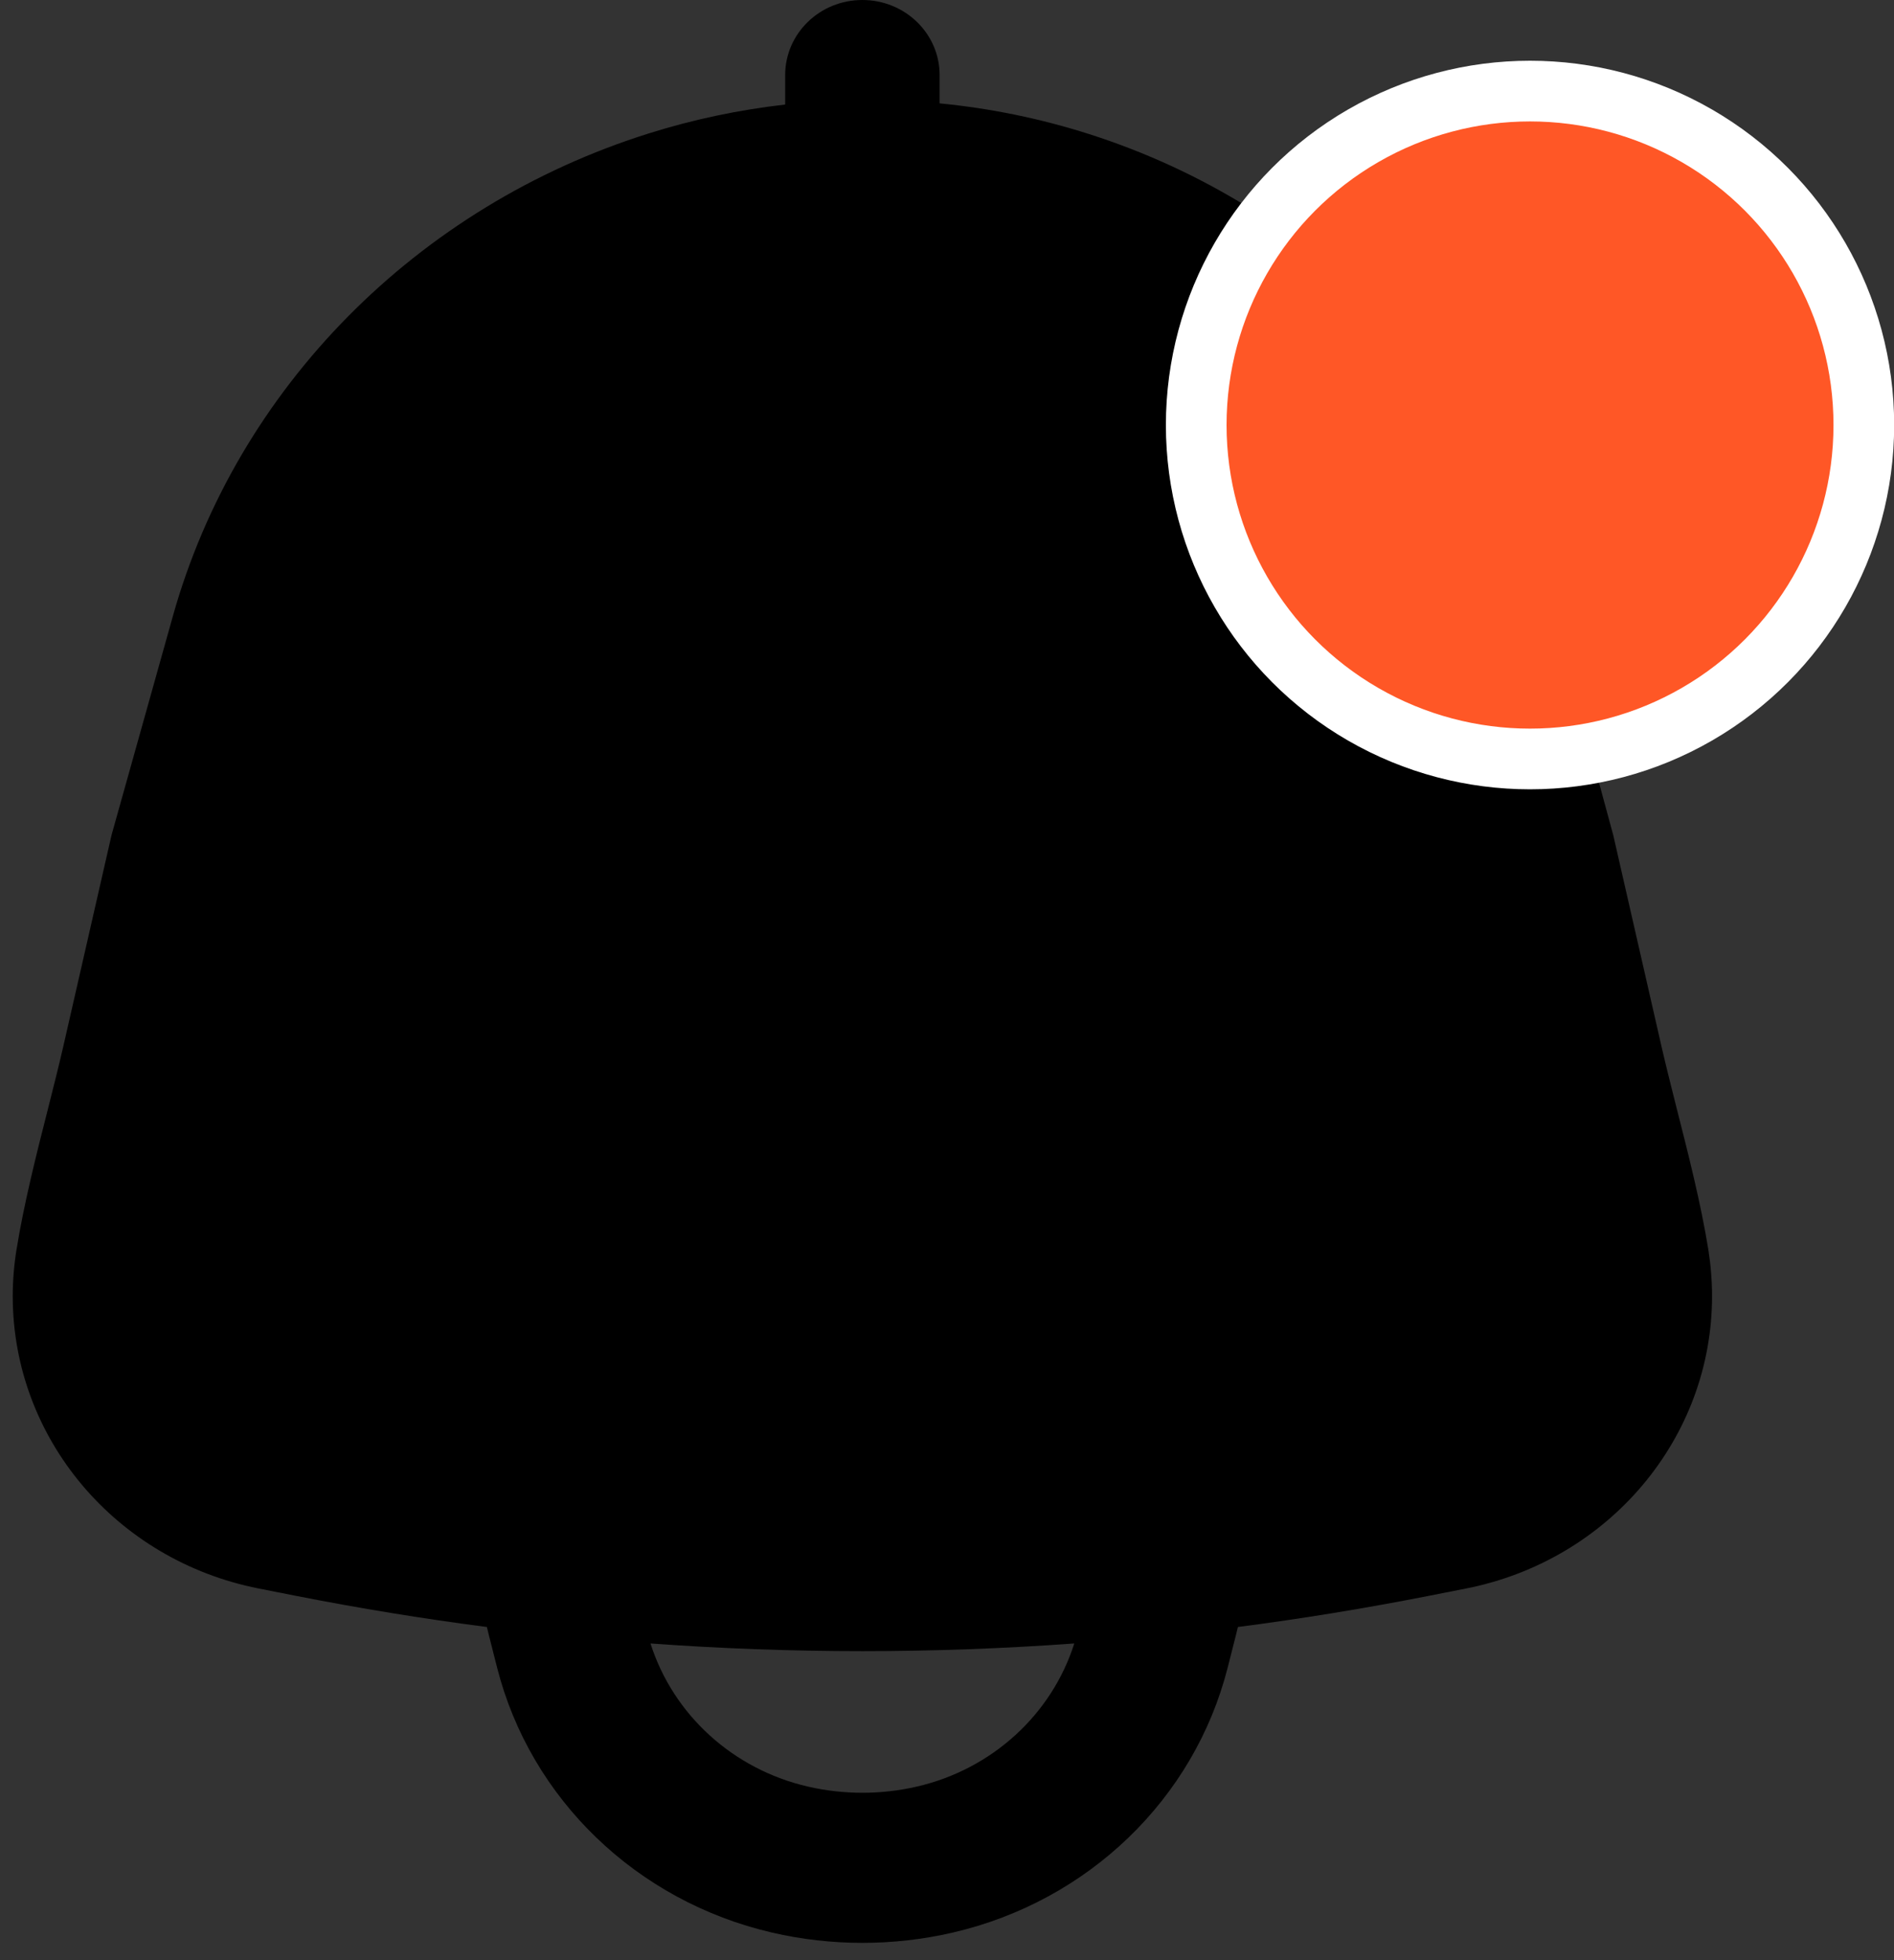 <svg width="29" height="30" viewBox="0 0 29 30" fill="none" xmlns="http://www.w3.org/2000/svg">
<rect x="0" y="0" width="29" height="30" fill="#333333" stroke="none"/>
<path fill-rule="evenodd" clip-rule="evenodd" d="M14.387 1.149C14.387 0.514 13.858 0 13.204 0C12.551 0 12.022 0.514 12.022 1.149V1.6C11.316 1.681 10.617 1.827 9.937 2.041C6.395 3.151 3.626 5.935 2.646 9.433L1.708 12.78L0.965 16.033C0.899 16.319 0.819 16.636 0.735 16.969C0.559 17.659 0.367 18.42 0.253 19.124C0.215 19.357 0.195 19.596 0.195 19.838C0.195 22.009 1.77 23.88 3.962 24.312L4.541 24.426C5.508 24.616 6.48 24.775 7.455 24.901C7.464 24.939 7.473 24.978 7.483 25.017L7.612 25.525C8.124 27.534 9.748 29.098 11.821 29.578C12.73 29.788 13.678 29.788 14.588 29.578C16.662 29.098 18.285 27.534 18.797 25.525L18.926 25.017C18.936 24.978 18.945 24.939 18.954 24.901C19.929 24.775 20.901 24.616 21.868 24.426L22.447 24.312C24.639 23.88 26.214 22.009 26.214 19.838C26.214 19.596 26.194 19.357 26.157 19.124C26.043 18.42 25.85 17.66 25.674 16.969C25.59 16.636 25.51 16.319 25.444 16.033L24.702 12.785L23.777 9.374C22.84 5.923 20.167 3.167 16.676 2.052C15.93 1.814 15.162 1.657 14.387 1.582V1.149ZM12.368 27.343C11.219 27.077 10.306 26.241 9.96 25.153C12.12 25.31 14.289 25.31 16.449 25.153C16.103 26.241 15.19 27.077 14.041 27.343C13.491 27.47 12.918 27.47 12.368 27.343Z" fill="black"/>
<circle cx="23.427" cy="6.505" r="5.111" fill="#FF5726" stroke="white" stroke-width="0.929"/>
</svg>
